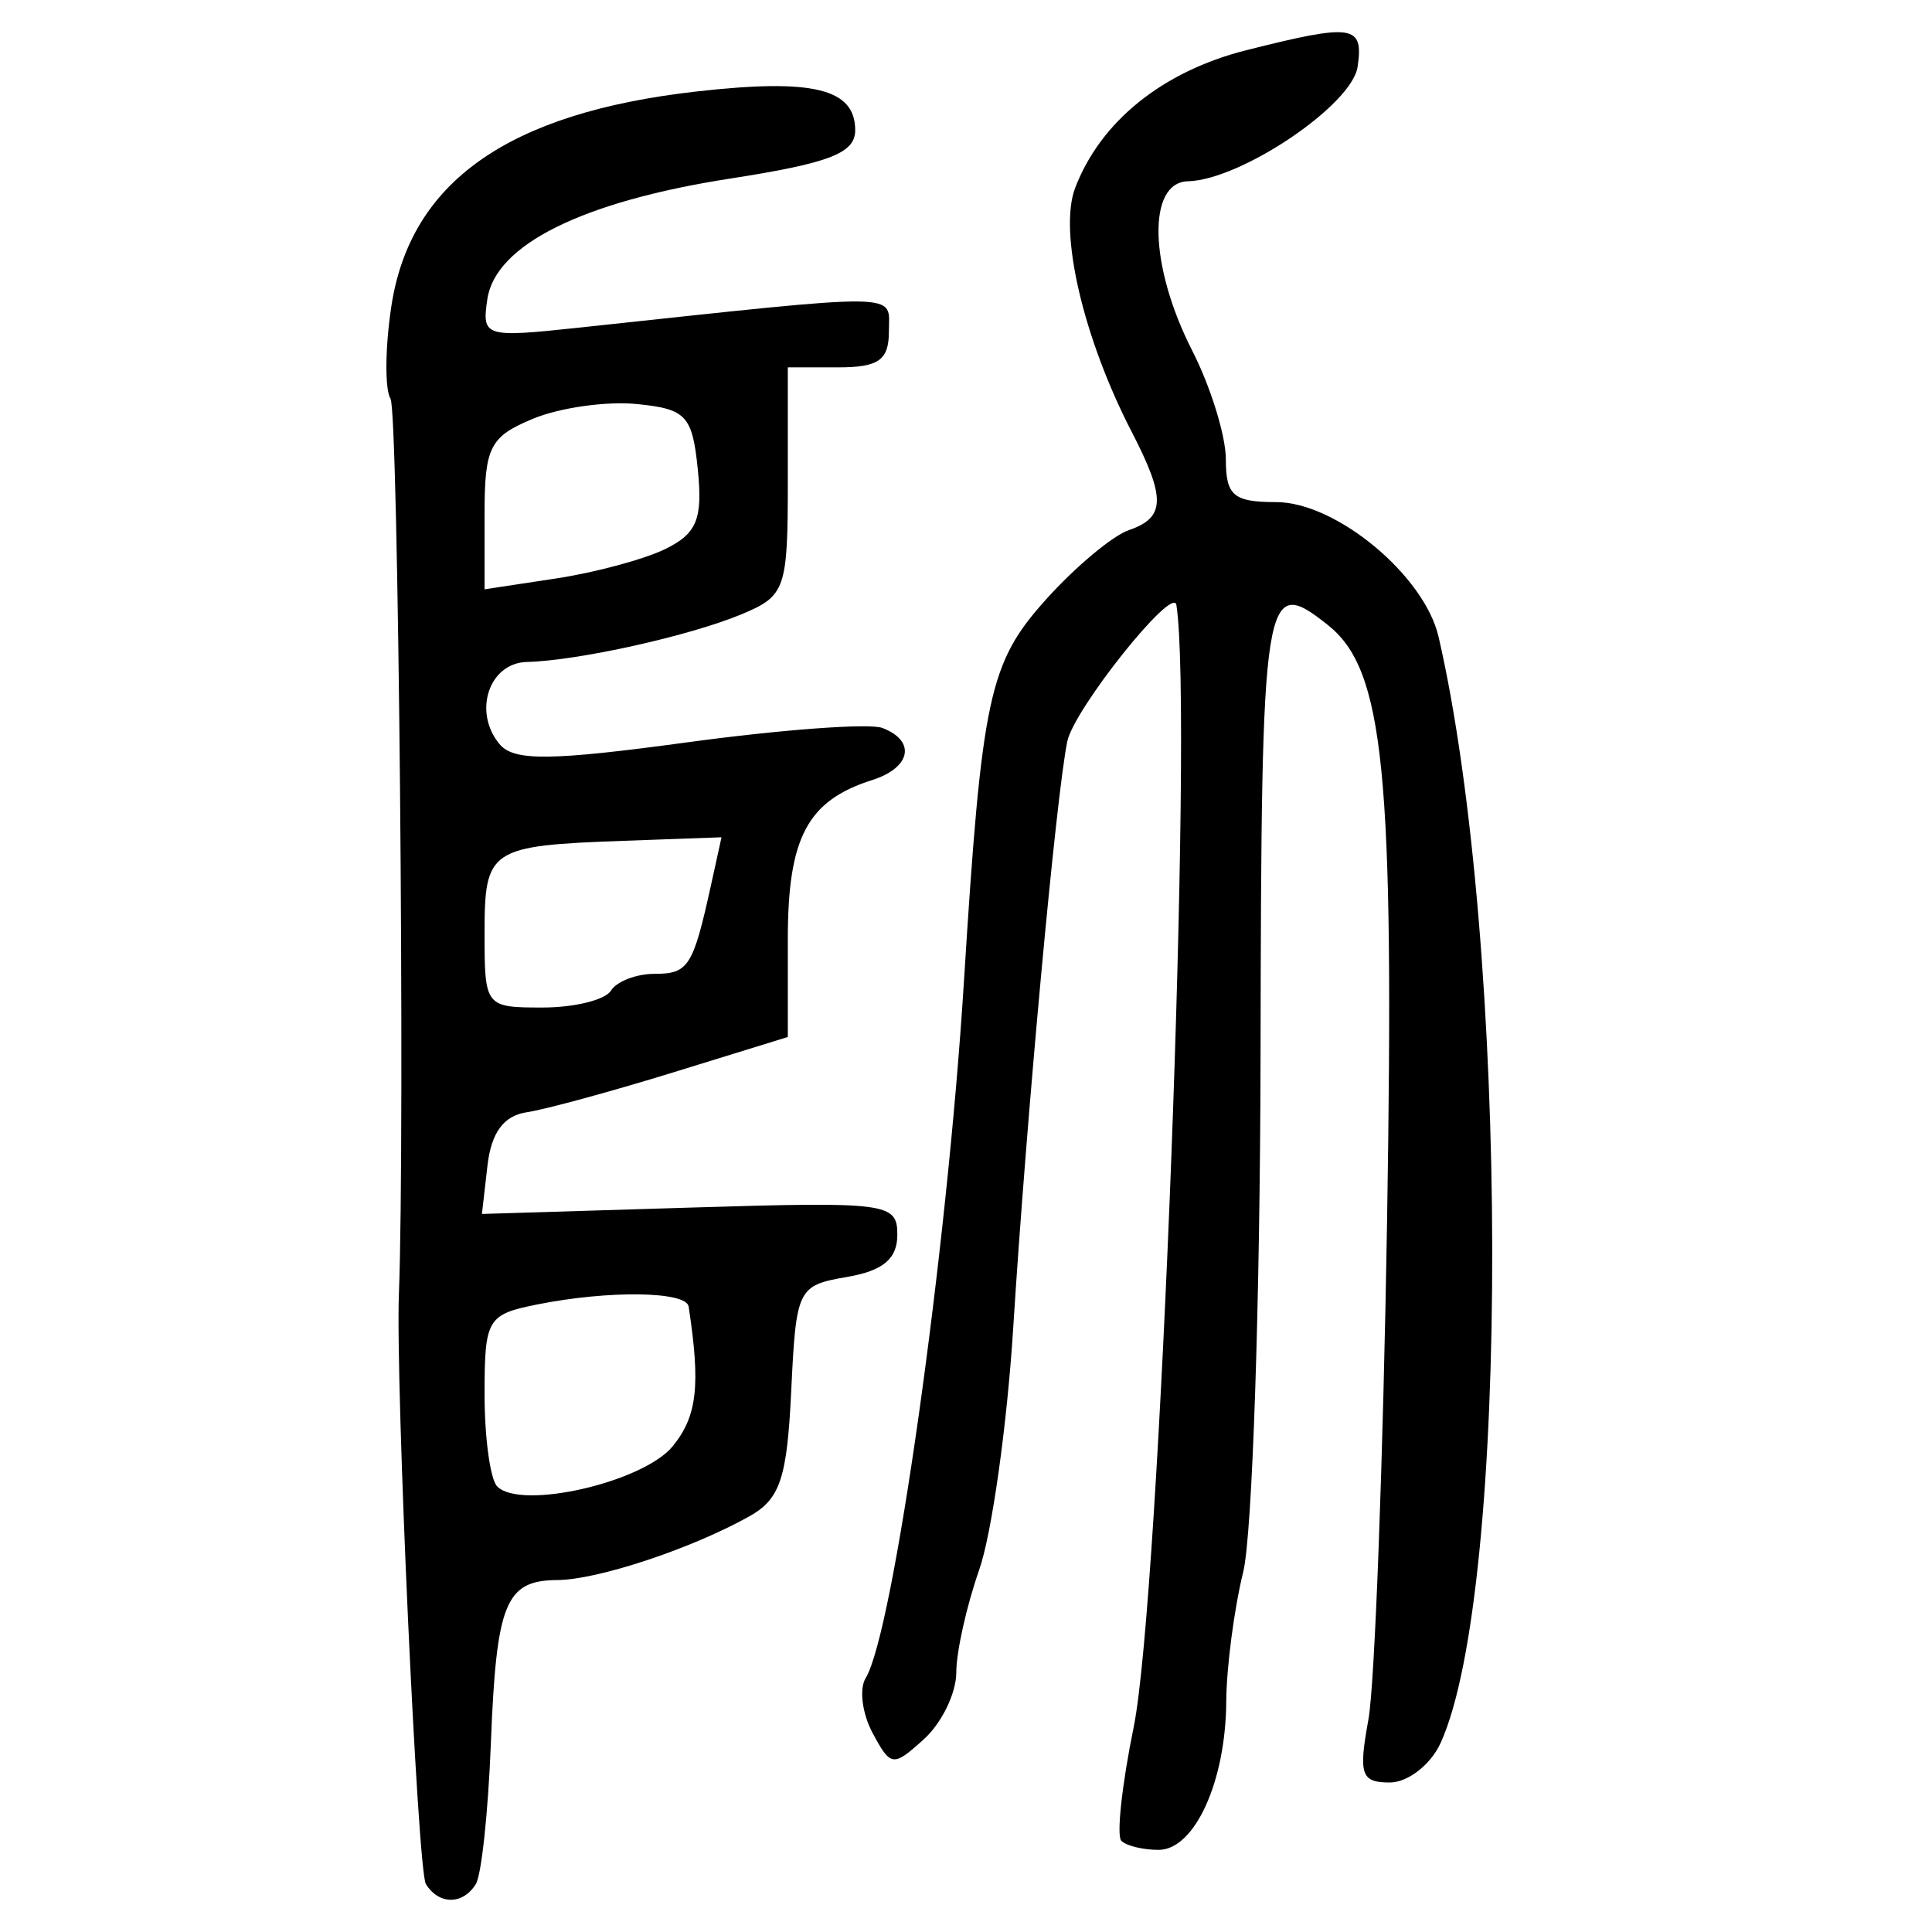 <?xml version="1.0" encoding="UTF-8" standalone="no"?>
<!-- Created with Inkscape (http://www.inkscape.org/) -->

<svg
   xmlns:dc="http://purl.org/dc/elements/1.1/"
   xmlns:cc="http://creativecommons.org/ns#"
   xmlns:rdf="http://www.w3.org/1999/02/22-rdf-syntax-ns#"
   xmlns:svg="http://www.w3.org/2000/svg"
   xmlns="http://www.w3.org/2000/svg"
   xmlns:sodipodi="http://sodipodi.sourceforge.net/DTD/sodipodi-0.dtd"
   xmlns:inkscape="http://www.inkscape.org/namespaces/inkscape"
   width="300"
   height="300"
   id="svg2"
   version="1.1"
   inkscape:version="0.48.4 r9939"
   sodipodi:docname="image-seal.svg">
  <defs
     id="defs4" />
  <sodipodi:namedview
     id="base"
     pagecolor="#ffffff"
     bordercolor="#666666"
     borderopacity="1.0"
     inkscape:pageopacity="0.0"
     inkscape:pageshadow="2"
     inkscape:zoom="2.0506101"
     inkscape:cx="158.68577"
     inkscape:cy="132.31986"
     inkscape:document-units="px"
     inkscape:current-layer="layer1"
     showgrid="false"
     inkscape:window-width="1215"
     inkscape:window-height="1000"
     inkscape:window-x="65"
     inkscape:window-y="24"
     inkscape:window-maximized="1"
     fit-margin-top="10"
     fit-margin-left="10"
     fit-margin-right="10"
     fit-margin-bottom="10" />
  <g
     inkscape:label="Calque 1"
     inkscape:groupmode="layer"
     id="layer1"
     transform="translate(0,-752.362)">
    <path
       style="fill:#000000"
       d="m 66.126,1044.906 c -1.285,-2.079 -4.727,-77.459 -4.184,-91.623 0.972,-25.348 -0.073,-137.009 -1.301,-138.996 -0.897,-1.452 -0.846,-7.876 0.113,-14.276 2.91,-19.406 18.121,-30.135 47.417,-33.445 18.083,-2.043 24.625,-0.443 24.625,6.023 0,3.559 -3.998,5.105 -19.402,7.499 -22.969,3.571 -36.485,10.288 -37.723,18.748 -0.856,5.848 -0.445,5.973 14.388,4.384 51.074,-5.47 47.969,-5.509 47.969,0.592 0,4.467 -1.576,5.59 -7.848,5.59 l -7.848,0 0,17.673 c 0,16.809 -0.352,17.82 -7.194,20.674 -8.037,3.352 -25.378,7.204 -33.328,7.403 -5.88,0.148 -8.408,7.738 -4.247,12.752 2.218,2.673 7.892,2.616 29.292,-0.291 14.597,-1.983 28.172,-2.979 30.165,-2.214 5.26,2.018 4.442,6.175 -1.592,8.09 -10.065,3.195 -13.096,8.914 -13.096,24.716 l 0,15.181 -17.658,5.453 c -9.712,2.999 -20.012,5.806 -22.89,6.236 -3.576,0.535 -5.504,3.158 -6.092,8.287 l -0.86,7.503 32.252,-0.986 c 30.785,-0.941 32.252,-0.749 32.252,4.22 0,3.741 -2.209,5.586 -7.848,6.556 -7.63,1.312 -7.87,1.803 -8.626,17.658 -0.651,13.639 -1.721,16.835 -6.54,19.526 -8.997,5.025 -23.505,9.831 -29.806,9.874 -8.031,0.055 -9.446,3.549 -10.299,25.434 -0.412,10.569 -1.458,20.362 -2.324,21.763 -2.019,3.268 -5.745,3.264 -7.767,0 z m 38.357,-68.002 c 3.779,-4.667 4.315,-9.397 2.45,-21.659 -0.363,-2.386 -12.384,-2.553 -23.515,-0.327 -7.767,1.553 -8.175,2.25 -8.175,13.952 0,6.774 0.883,13.212 1.962,14.305 3.678,3.726 22.729,-0.653 27.278,-6.271 z m -9.62,-70.709 c 0.889,-1.439 3.939,-2.616 6.777,-2.616 5.276,0 5.983,-1.117 8.785,-13.872 l 1.611,-7.332 -15.126,0.546 c -20.934,0.756 -21.667,1.243 -21.667,14.397 0,11.352 0.11,11.492 9.002,11.492 4.951,0 9.729,-1.177 10.618,-2.616 z m 8.529,-68.621 c 4.821,-2.384 5.738,-4.651 4.968,-12.278 -0.849,-8.414 -1.803,-9.438 -9.493,-10.197 -4.702,-0.464 -11.941,0.562 -16.086,2.279 -6.715,2.782 -7.538,4.397 -7.538,14.807 l 0,11.685 11.118,-1.686 c 6.115,-0.927 13.779,-3.002 17.031,-4.61 z m 70.727,200.633 c -0.772,-0.772 0.091,-8.719 1.919,-17.658 4.062,-19.868 9.302,-157.615 6.629,-174.256 -0.501,-3.12 -15.906,16.167 -16.943,21.213 -1.732,8.423 -6.336,58.379 -8.389,91.009 -0.95,15.107 -3.329,32.031 -5.285,37.607 -1.957,5.577 -3.558,12.751 -3.558,15.945 0,3.193 -2.261,7.852 -5.024,10.352 -4.793,4.337 -5.159,4.293 -7.969,-0.957 -1.62,-3.027 -2.107,-6.86 -1.082,-8.518 4.288,-6.938 12.619,-65.942 15.256,-108.058 2.79,-44.543 3.882,-49.603 12.853,-59.553 4.511,-5.003 10.262,-9.8 12.78,-10.66 5.651,-1.93 5.741,-4.971 0.448,-15.206 -7.563,-14.625 -11.394,-31.107 -8.81,-37.902 3.936,-10.353 13.613,-18.141 26.605,-21.413 16.606,-4.181 18.22,-3.939 17.256,2.596 -0.875,5.935 -18.113,17.559 -26.342,17.763 -6.357,0.157 -6.034,13.165 0.654,26.274 2.878,5.641 5.232,13.246 5.232,16.9 0,5.631 1.191,6.644 7.807,6.644 9.313,0 23.027,11.376 25.228,20.928 10.959,47.543 11.142,147.986 0.313,171.752 -1.541,3.382 -5.084,6.137 -7.894,6.137 -4.465,0 -4.876,-1.218 -3.31,-9.81 0.984,-5.396 2.286,-40.294 2.894,-77.551 1.138,-69.742 -0.432,-85.437 -9.239,-92.406 -9.94,-7.865 -10.29,-5.622 -10.41,66.625 -0.063,38.488 -1.274,74.687 -2.69,80.442 -1.416,5.755 -2.603,14.823 -2.637,20.151 -0.08,12.425 -4.916,23.013 -10.51,23.013 -2.407,0 -5.008,-0.632 -5.78,-1.404 z"
       id="path3067"
       inkscape:connector-curvature="0" />
  </g>
</svg>
